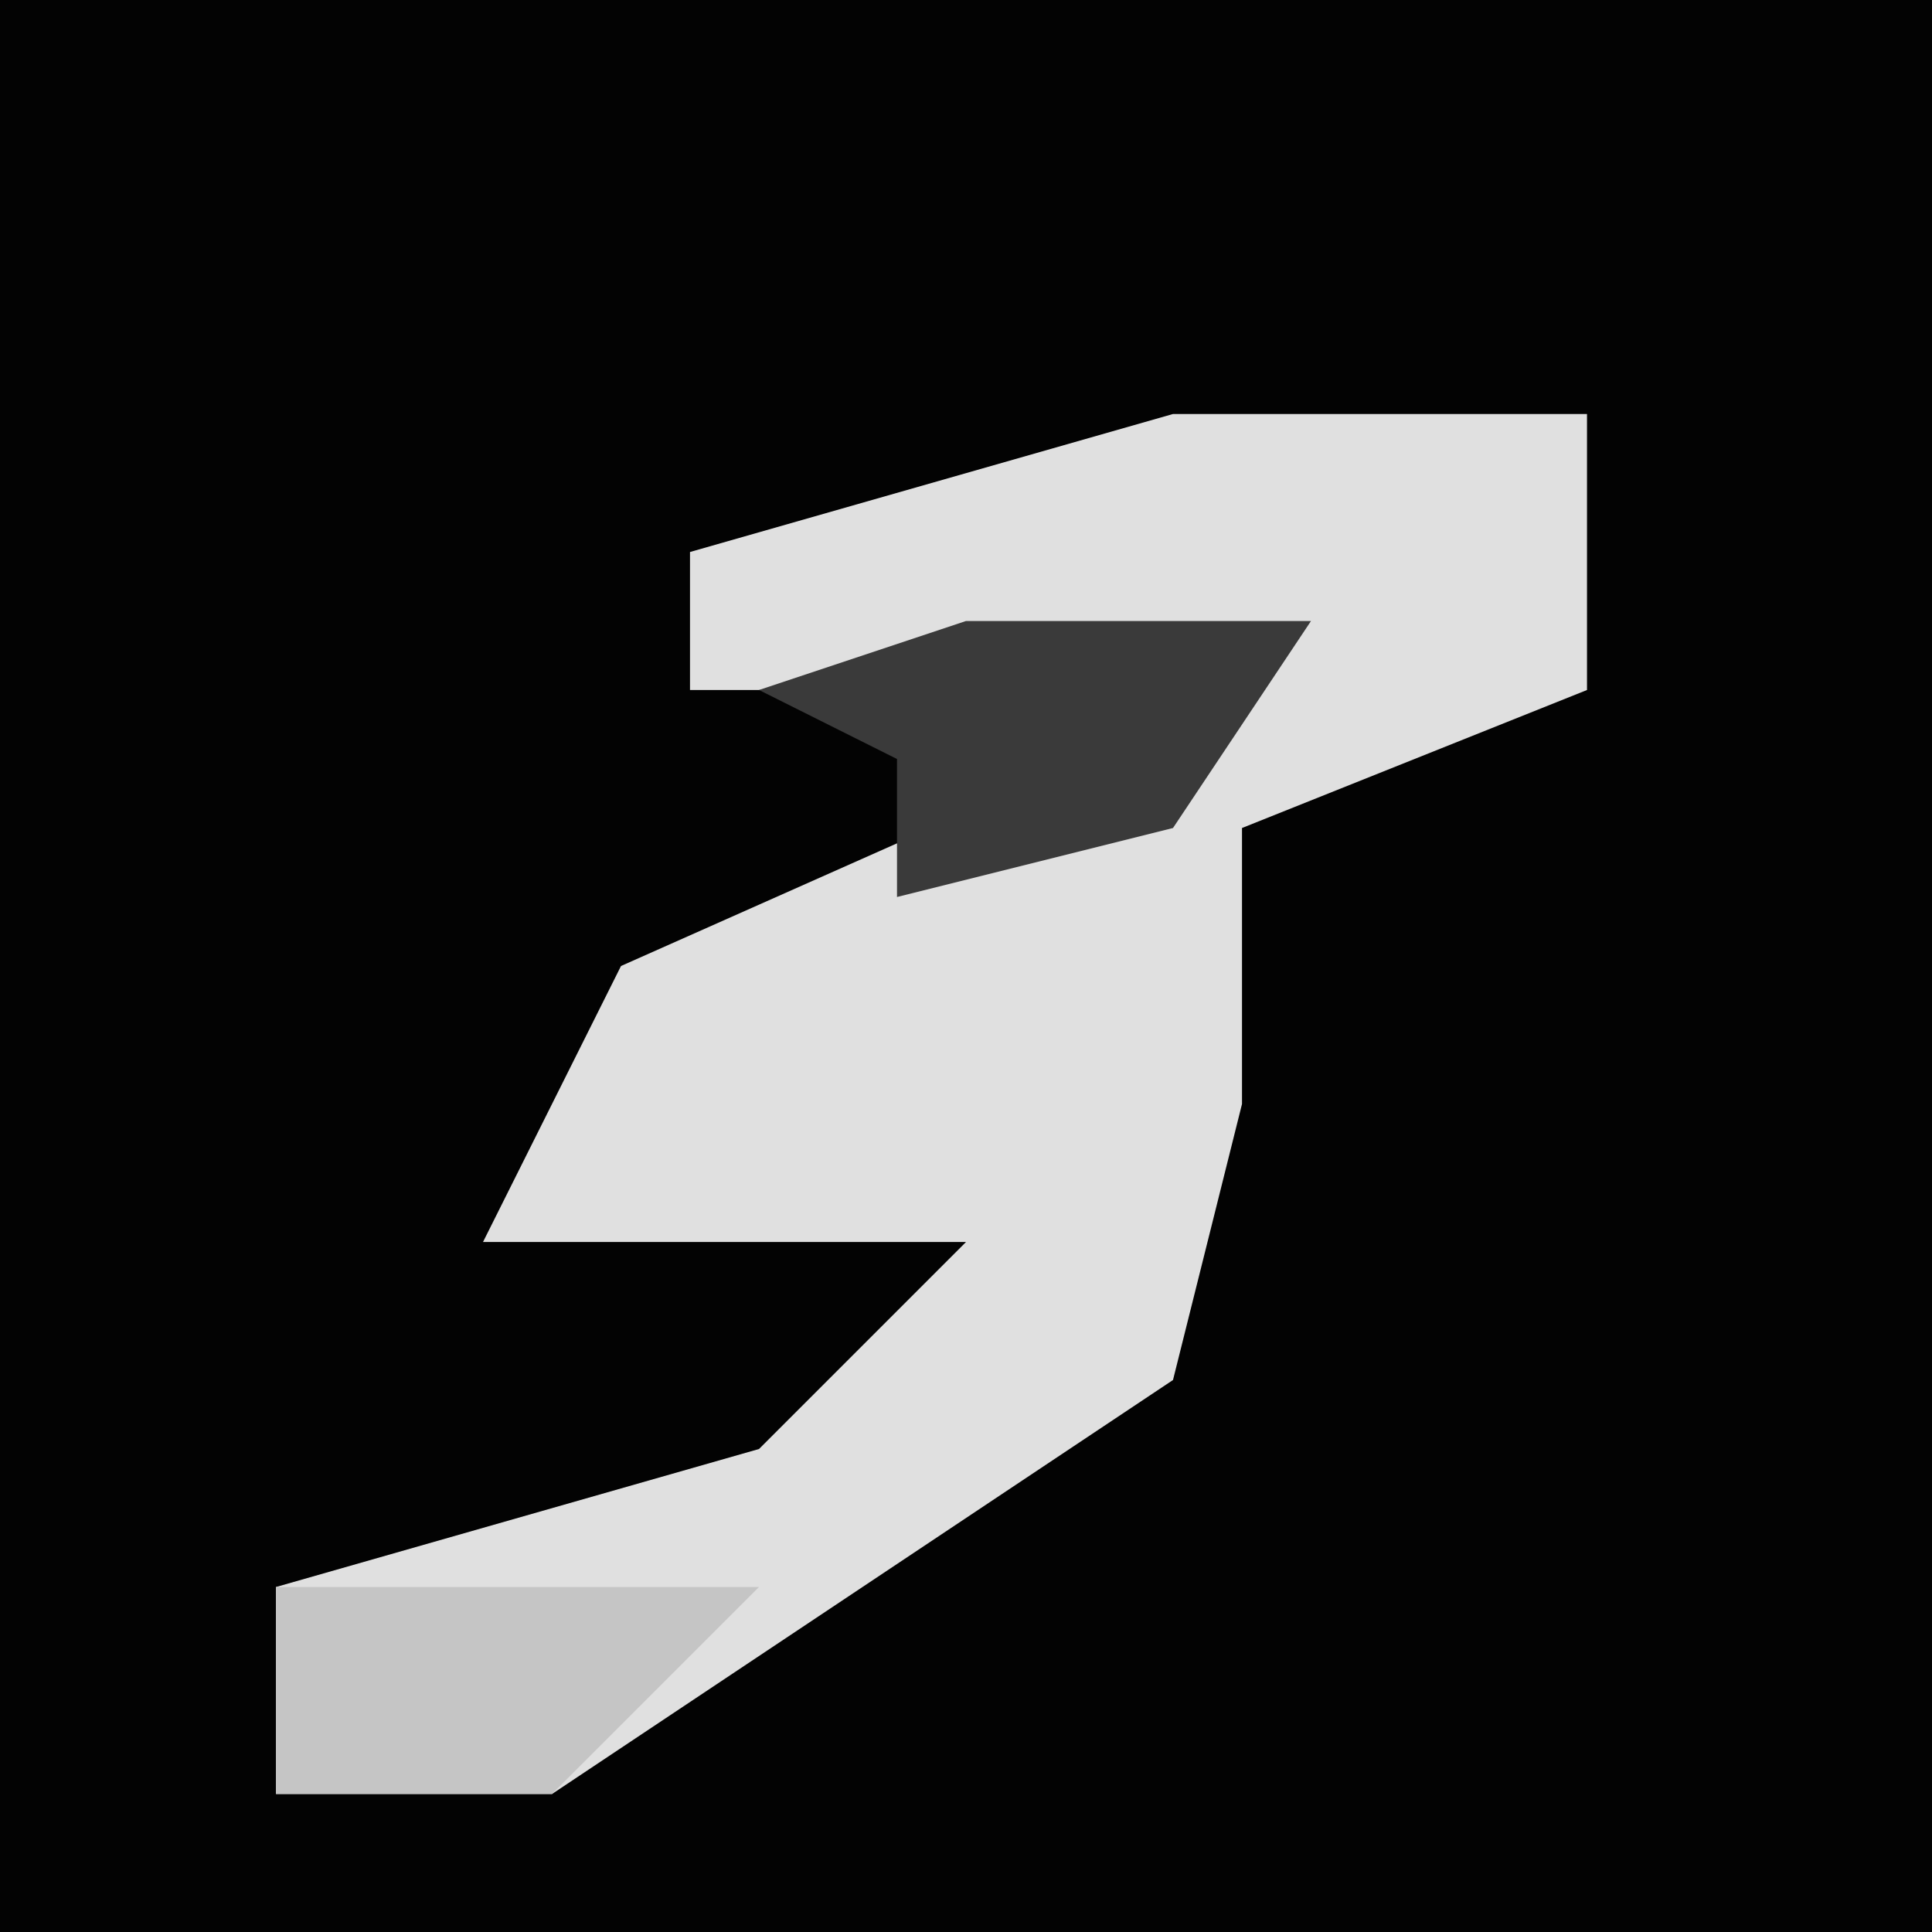 <?xml version="1.0" encoding="UTF-8"?>
<svg version="1.1" xmlns="http://www.w3.org/2000/svg" width="28" height="28">
<path d="M0,0 L28,0 L28,28 L0,28 Z " fill="#030303" transform="translate(0,0)"/>
<path d="M0,0 L6,0 L6,4 L1,6 L1,10 L0,14 L-9,20 L-13,20 L-13,17 L-6,15 L-3,12 L-10,12 L-8,8 L1,4 L-7,4 L-7,2 Z " fill="#E0E0E0" transform="translate(17,6)"/>
<path d="M0,0 L7,0 L4,3 L0,3 Z " fill="#C5C5C5" transform="translate(4,23)"/>
<path d="M0,0 L5,0 L3,3 L-1,4 L-1,2 L-3,1 Z " fill="#3A3A3A" transform="translate(14,9)"/>
</svg>
